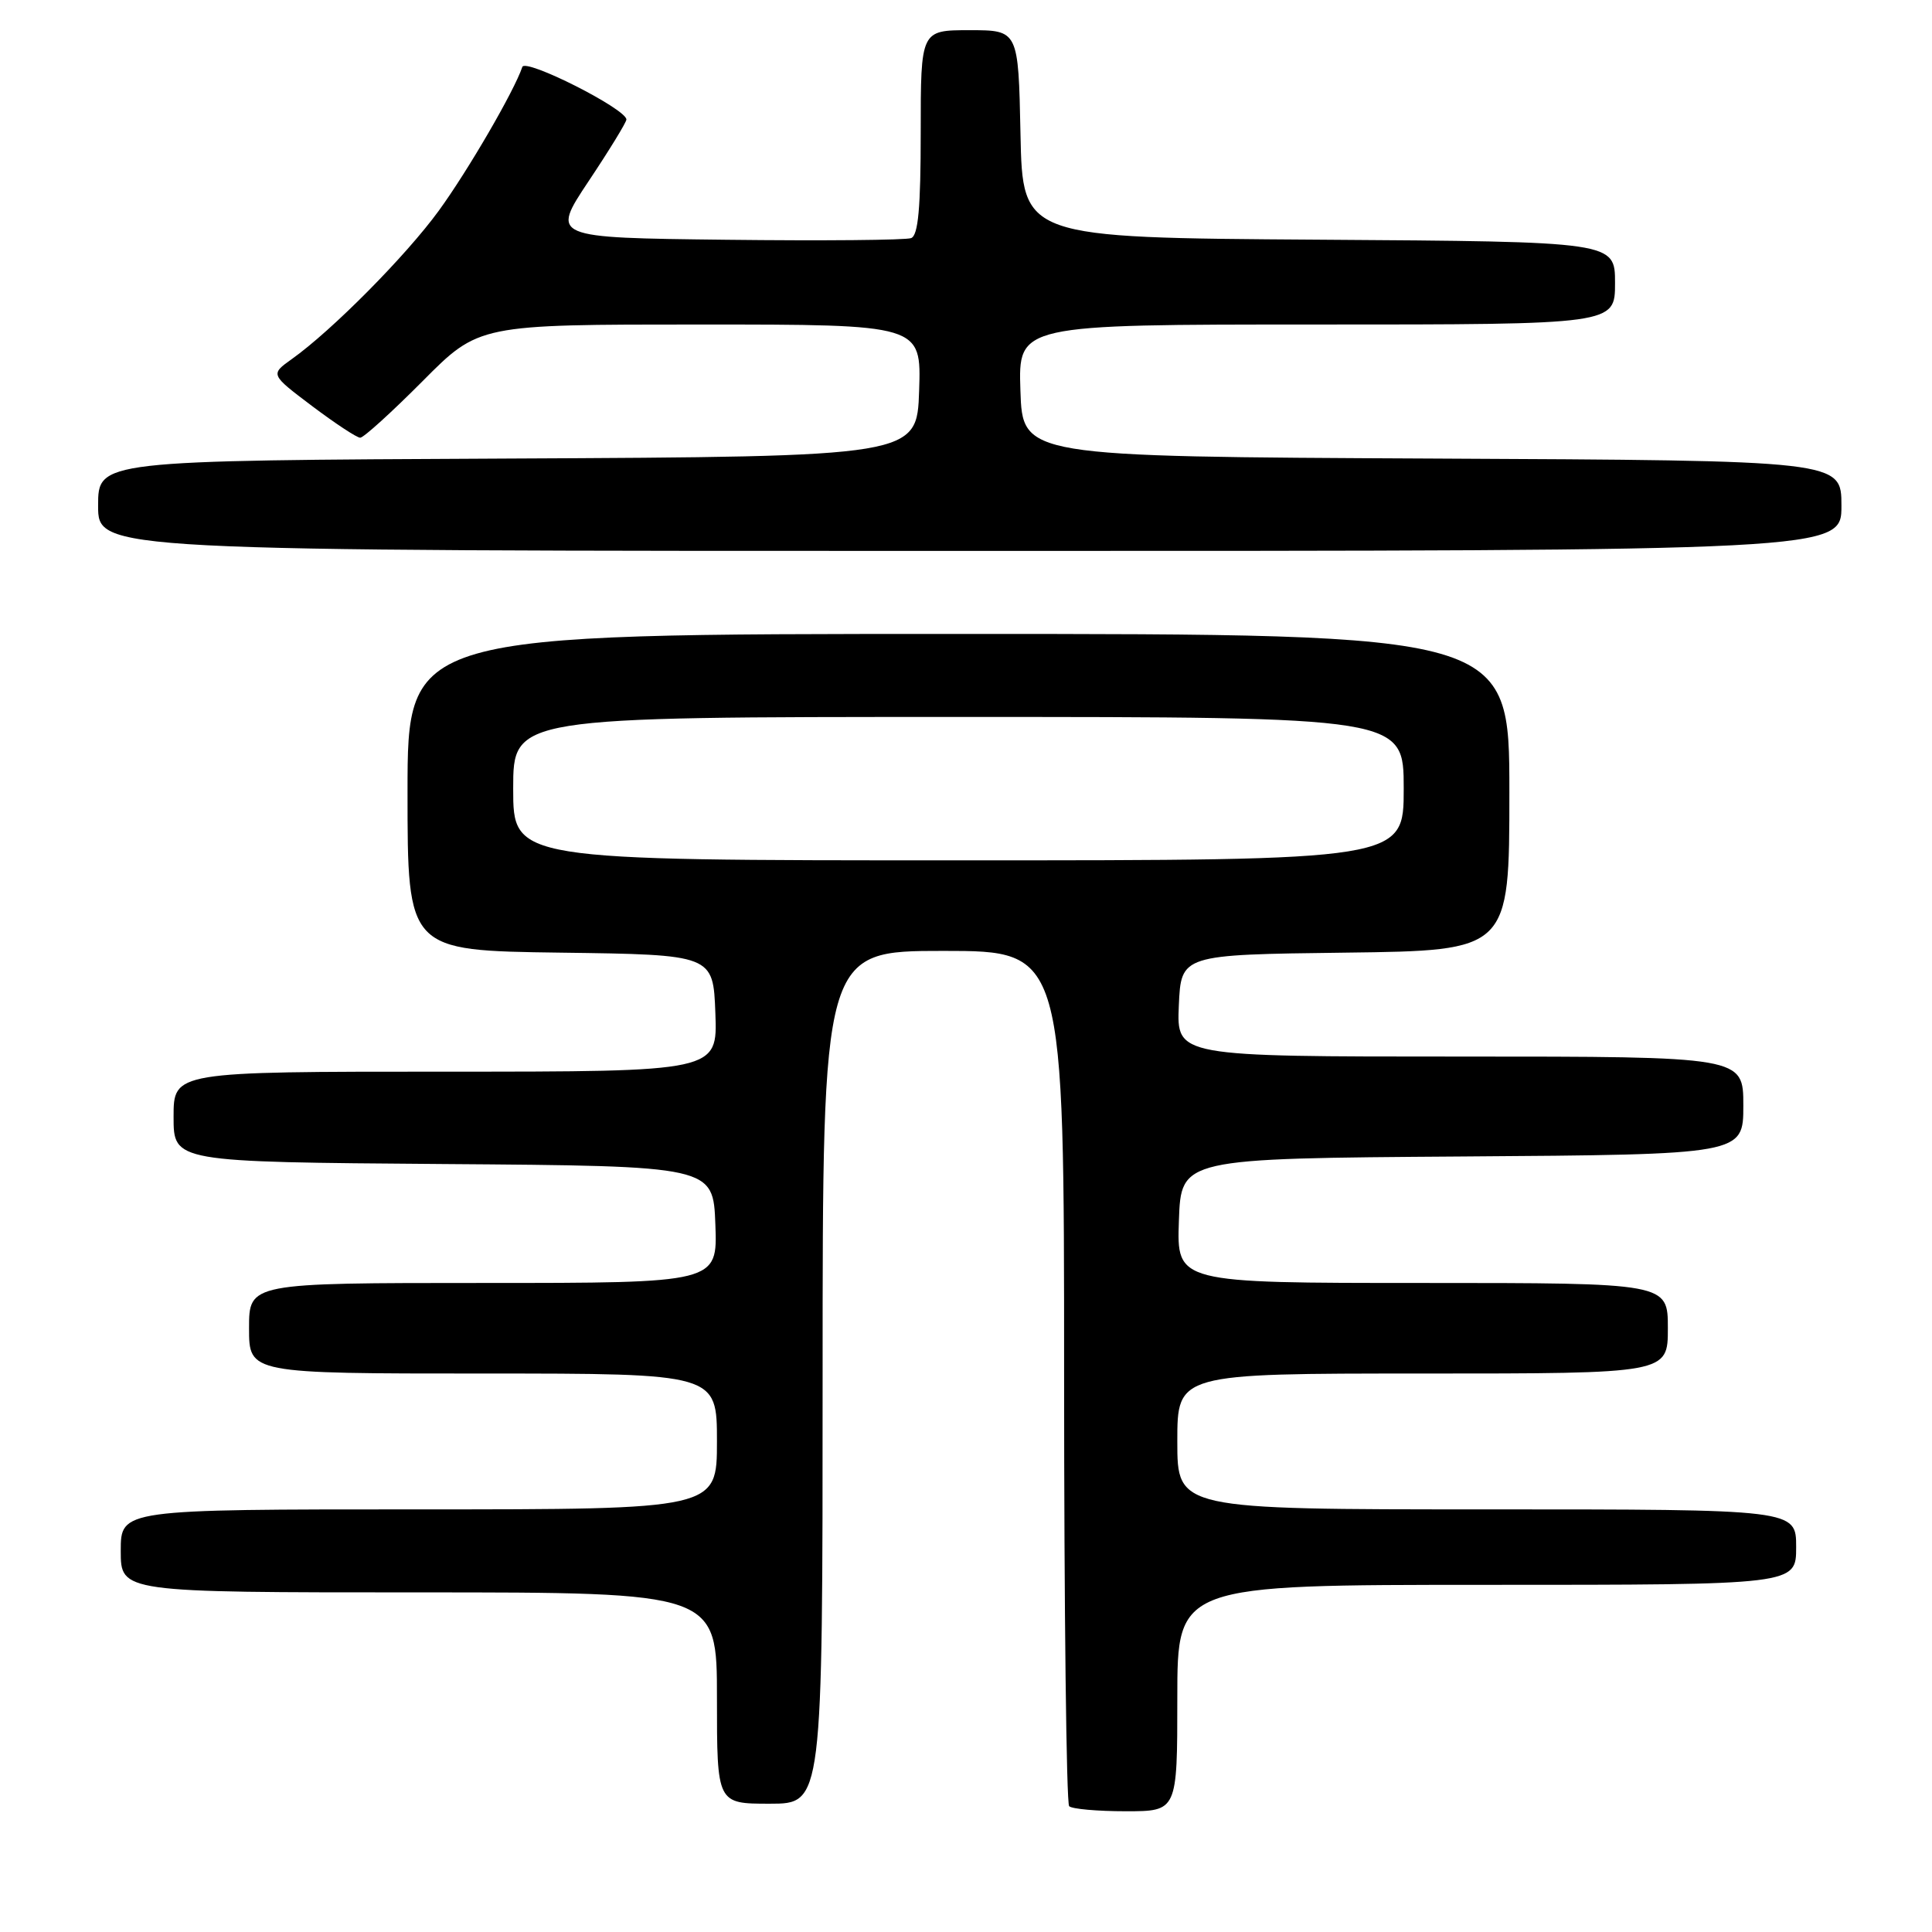 <?xml version="1.0" encoding="UTF-8" standalone="no"?>
<!DOCTYPE svg PUBLIC "-//W3C//DTD SVG 1.1//EN" "http://www.w3.org/Graphics/SVG/1.1/DTD/svg11.dtd" >
<svg xmlns="http://www.w3.org/2000/svg" xmlns:xlink="http://www.w3.org/1999/xlink" version="1.1" viewBox="0 0 256 256">
 <g >
 <path fill="currentColor"
d=" M 156.00 225.00 C 156.00 210.00 156.00 210.00 197.00 210.00 C 238.00 210.00 238.00 210.00 238.00 205.00 C 238.00 200.00 238.00 200.00 197.00 200.00 C 156.00 200.00 156.00 200.00 156.00 191.00 C 156.00 182.00 156.00 182.00 188.50 182.00 C 221.00 182.00 221.00 182.00 221.00 176.00 C 221.00 170.00 221.00 170.00 188.46 170.00 C 155.92 170.00 155.92 170.00 156.21 161.75 C 156.50 153.50 156.50 153.50 193.75 153.24 C 231.00 152.98 231.00 152.98 231.00 146.49 C 231.00 140.00 231.00 140.00 193.45 140.00 C 155.91 140.00 155.91 140.00 156.20 133.25 C 156.50 126.50 156.50 126.50 178.25 126.23 C 200.00 125.96 200.00 125.96 200.00 104.98 C 200.00 84.00 200.00 84.00 127.00 84.00 C 54.00 84.00 54.00 84.00 54.00 104.98 C 54.00 125.96 54.00 125.96 74.25 126.23 C 94.50 126.50 94.50 126.50 94.79 134.25 C 95.08 142.00 95.08 142.00 59.04 142.00 C 23.00 142.00 23.00 142.00 23.00 147.99 C 23.00 153.97 23.00 153.97 58.75 154.24 C 94.50 154.50 94.50 154.50 94.79 162.25 C 95.08 170.00 95.08 170.00 64.04 170.00 C 33.00 170.00 33.00 170.00 33.00 176.00 C 33.00 182.00 33.00 182.00 64.00 182.00 C 95.00 182.00 95.00 182.00 95.00 191.00 C 95.00 200.00 95.00 200.00 55.50 200.00 C 16.00 200.00 16.00 200.00 16.00 205.50 C 16.00 211.00 16.00 211.00 55.50 211.00 C 95.00 211.00 95.00 211.00 95.00 225.00 C 95.00 239.00 95.00 239.00 102.00 239.00 C 109.00 239.00 109.00 239.00 109.00 182.50 C 109.00 126.00 109.00 126.00 125.00 126.00 C 141.00 126.00 141.00 126.00 141.00 182.33 C 141.00 213.32 141.30 238.97 141.67 239.33 C 142.03 239.70 145.41 240.00 149.17 240.00 C 156.00 240.00 156.00 240.00 156.00 225.00 Z  M 244.00 67.01 C 244.00 61.02 244.00 61.02 189.75 60.76 C 135.50 60.50 135.50 60.50 135.21 51.75 C 134.92 43.00 134.92 43.00 174.46 43.00 C 214.00 43.00 214.00 43.00 214.00 37.51 C 214.00 32.02 214.00 32.02 174.75 31.76 C 135.50 31.50 135.50 31.50 135.22 17.75 C 134.94 4.00 134.94 4.00 128.47 4.00 C 122.00 4.00 122.00 4.00 122.00 17.53 C 122.00 27.55 121.67 31.19 120.73 31.55 C 120.03 31.82 109.01 31.92 96.23 31.77 C 73.01 31.50 73.01 31.50 78.00 24.00 C 80.75 19.88 83.00 16.20 83.00 15.84 C 83.00 14.44 69.61 7.68 69.21 8.87 C 68.15 12.04 62.02 22.59 58.15 27.91 C 53.80 33.89 43.97 43.81 38.65 47.59 C 35.81 49.62 35.81 49.62 41.36 53.81 C 44.42 56.11 47.28 58.00 47.73 58.00 C 48.18 58.00 51.90 54.62 56.00 50.50 C 63.45 43.00 63.45 43.00 92.76 43.00 C 122.08 43.00 122.08 43.00 121.79 51.75 C 121.50 60.50 121.50 60.50 67.25 60.76 C 13.00 61.02 13.00 61.02 13.00 67.01 C 13.00 73.00 13.00 73.00 128.50 73.00 C 244.00 73.00 244.00 73.00 244.00 67.01 Z  M 68.00 104.50 C 68.00 95.00 68.00 95.00 127.00 95.00 C 186.00 95.00 186.00 95.00 186.00 104.50 C 186.00 114.00 186.00 114.00 127.00 114.00 C 68.00 114.00 68.00 114.00 68.00 104.50 Z "/>
</g>
</svg>